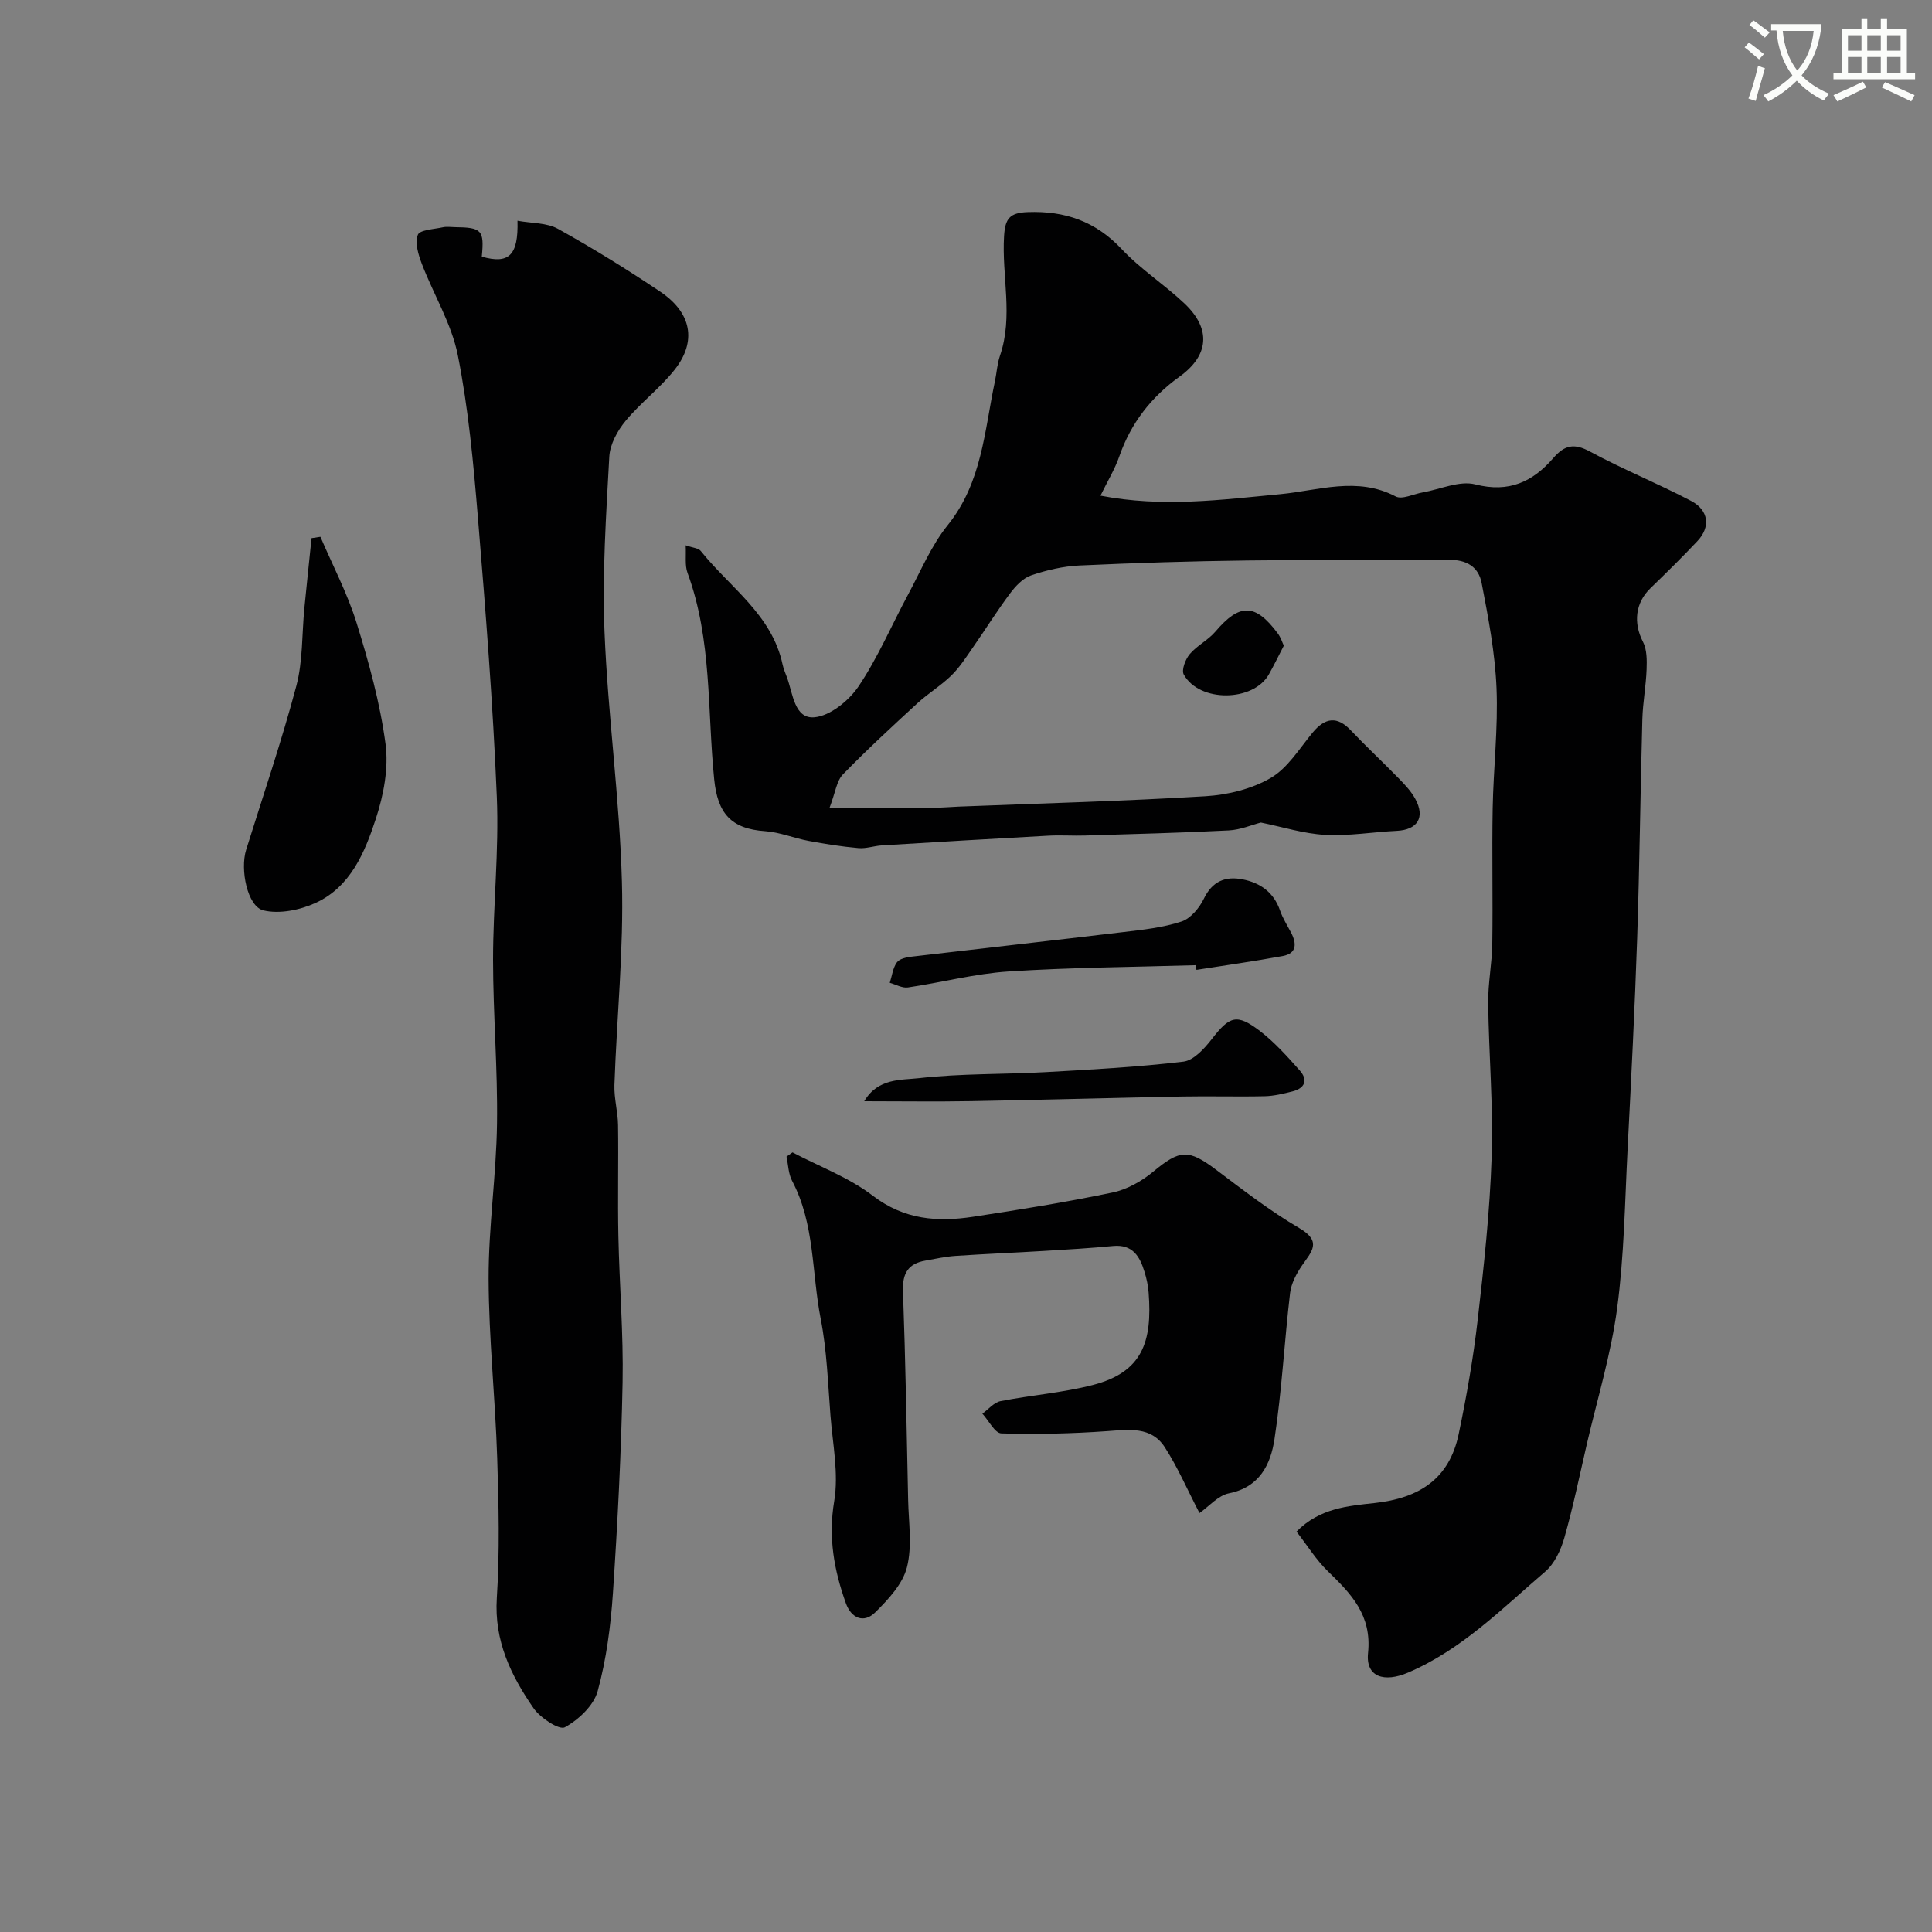 <svg enable-background="new 0 0 400 400" viewBox="0 0 400 400" xmlns="http://www.w3.org/2000/svg"><rect x="0" y="0" width="400" height="400" fill="#808080" stroke="none"/><path d="m362.1 8.8c1.1.8 2.1 1.6 3.1 2.4l-1 1.1c-1.3-1.1-2.3-2-3-2.5zm1.9 4.8c.5.2.9.4 1.4.5-.6 2.3-1.3 4.5-1.9 6.8l-1.5-.5c.8-2.1 1.4-4.3 2-6.8zm-1-9.4c1.3.9 2.4 1.8 3.4 2.5l-1 1.1c-1.4-1.2-2.4-2.1-3.2-2.6zm3.7 2.2v-1.4h10.3v1.2c-.5 3.6-1.8 6.8-4 9.4 1.5 1.6 3.4 2.8 5.7 3.8-.3.4-.7.8-1.1 1.4-2.3-1.1-4.1-2.5-5.6-4.1-1.6 1.6-3.6 3.1-5.9 4.3-.3-.5-.7-.9-1-1.3 2.4-1.1 4.4-2.5 6-4.1-1.9-2.5-3-5.6-3.3-9.3h-1.1zm8.8 0h-6.4c.3 3.3 1.3 6 3 8.2 2-2.2 3.1-5.1 3.4-8.2z" fill="#fbfcfa"/><path d="m385.3 3.8h1.3v2.2h2.8v-2.2h1.3v2.2h4.1v9.1h1.7v1.3h-16.9v-1.3h1.7v-9.1h4.1v-2.2zm.4 13.1.7 1.2c-1.8.9-3.8 1.9-6 2.9-.2-.4-.5-.8-.8-1.3 2.3-1 4.3-1.9 6.1-2.8zm-3.1-6.4h2.8v-3.2h-2.8zm0 4.6h2.8v-3.3h-2.8zm4-4.6h2.8v-3.2h-2.8zm0 4.6h2.8v-3.3h-2.8zm3.7 1.9c2.1.9 4.1 1.8 6.1 2.7l-.7 1.3c-2.2-1.1-4.2-2-6.1-2.9zm3.2-9.7h-2.8v3.2h2.8zm-2.8 7.8h2.8v-3.3h-2.8z" fill="#fbfcfa"/><g fill="#010102"><path d="m268.43 317.1c4.79-4.89 10.76-5.32 16.15-5.91 9.27-1.01 15.48-5.01 17.42-14.26 1.63-7.8 3.02-15.68 3.93-23.59 1.3-11.25 2.53-22.55 2.9-33.86.35-10.58-.59-21.19-.72-31.79-.05-4.1.79-8.2.85-12.3.14-9.33-.09-18.67.08-27.99.15-8.3 1.14-16.62.8-24.89-.3-7.3-1.69-14.59-3.08-21.79-.64-3.34-3.08-4.89-6.96-4.82-13.83.25-27.66-.03-41.49.14-11.62.14-23.24.5-34.84 1.04-3.37.16-6.8.96-10 2.05-1.69.58-3.21 2.21-4.34 3.72-2.71 3.62-5.1 7.47-7.69 11.18-1.4 2.01-2.74 4.13-4.47 5.82-2.15 2.1-4.79 3.69-7.01 5.73-5.24 4.82-10.49 9.65-15.45 14.76-1.3 1.34-1.54 3.71-2.76 6.9 7.88 0 14.83.01 21.79-.01 1.65-.01 3.31-.16 4.96-.23 17.03-.67 34.08-1.12 51.09-2.15 4.59-.28 9.56-1.49 13.48-3.77 3.51-2.04 5.94-6.05 8.65-9.35 2.67-3.25 5.16-3.45 7.91-.56 3.26 3.43 6.73 6.66 10.03 10.05 1.25 1.28 2.53 2.65 3.37 4.2 2.08 3.83.45 6.39-3.85 6.6-4.95.24-9.93 1.1-14.84.83-4.41-.24-8.76-1.63-13.29-2.55-1.83.47-4.21 1.5-6.63 1.63-9.92.51-19.85.75-29.77 1.06-2.52.08-5.04-.11-7.56.03-11.5.62-23.01 1.31-34.51 2.01-1.63.1-3.27.71-4.87.56-3.45-.31-6.89-.85-10.3-1.49-3.02-.56-5.96-1.8-8.99-2.01-7.08-.48-9.84-3.71-10.55-10.7-1.45-14.3-.43-28.94-5.53-42.79-.58-1.59-.26-3.51-.38-5.7 1.42.51 2.64.56 3.14 1.19 6.03 7.55 14.75 13.18 16.93 23.51.2.95.62 1.85.95 2.77 1.18 3.31 1.53 8.48 5.61 8.14 3.27-.27 7.16-3.44 9.16-6.4 3.99-5.93 6.83-12.63 10.23-18.96 2.63-4.88 4.8-10.16 8.23-14.42 7.11-8.83 7.61-19.53 9.78-29.8.37-1.75.46-3.59 1.04-5.27 2.8-8.18.34-16.53.85-24.79.22-3.62 1.16-4.82 4.89-4.96 7.73-.28 14.04 1.9 19.46 7.66 3.91 4.17 8.86 7.34 13.03 11.29 5.58 5.29 5 10.78-1.06 15.13-5.83 4.19-10.06 9.6-12.45 16.47-.94 2.71-2.48 5.22-3.91 8.16 12.87 2.49 24.99.85 37.25-.31 7.81-.74 15.92-3.71 23.86.47 1.34.71 3.7-.5 5.59-.83 3.66-.64 7.63-2.5 10.9-1.66 6.98 1.79 11.91-.55 16.16-5.46 2.32-2.68 4.29-3.12 7.58-1.34 6.82 3.69 14.06 6.6 20.93 10.21 3.7 1.95 4.07 5.42 1.31 8.34-3.14 3.33-6.41 6.55-9.7 9.73-3.16 3.05-3.58 7.2-1.56 11.11.83 1.61.82 3.8.75 5.72-.13 3.44-.78 6.86-.88 10.29-.41 15.1-.57 30.2-1.07 45.3-.49 14.54-1.23 29.07-1.98 43.6-.57 11.04-.71 22.15-2.17 33.08-1.26 9.47-4.1 18.74-6.27 28.09-1.5 6.49-2.84 13.02-4.66 19.42-.72 2.54-2.04 5.36-3.98 7.02-8.93 7.65-17.24 16.13-28.39 20.9-4.84 2.07-8.79.99-8.27-4.07.81-7.84-3.49-12.24-8.33-16.93-2.42-2.35-4.23-5.31-6.48-8.2z"/><path d="m99.75 53.14c5.57 1.58 7.59-.19 7.39-7.44 2.94.54 6.07.39 8.4 1.69 7.23 4.02 14.29 8.39 21.16 13 6.49 4.36 7.6 10.29 2.98 16.15-3.01 3.82-7.04 6.83-10.15 10.59-1.69 2.04-3.24 4.86-3.38 7.41-.66 12.08-1.48 24.22-.99 36.29.7 17.26 3.13 34.46 3.6 51.72.39 14.01-1.07 28.06-1.55 42.1-.09 2.74.71 5.51.75 8.27.11 7.66-.09 15.33.07 23 .21 10.1 1.06 20.21.87 30.3-.28 14.54-1.03 29.08-2 43.6-.46 6.83-1.36 13.74-3.16 20.31-.82 2.99-3.95 5.92-6.8 7.49-1.15.63-5.09-1.95-6.47-3.95-4.69-6.78-8.18-13.96-7.61-22.81.62-9.63.39-19.33.08-28.99-.4-12.38-1.74-24.74-1.78-37.11-.03-10.7 1.59-21.4 1.74-32.1.16-11.29-.81-22.6-.82-33.9 0-11.27 1.25-22.56.78-33.8-.8-19.28-2.32-38.54-3.91-57.78-.93-11.25-1.97-22.57-4.16-33.62-1.3-6.54-5.02-12.59-7.45-18.93-.73-1.9-1.46-4.33-.83-6.01.38-1.03 3.33-1.16 5.16-1.56.79-.18 1.66-.04 2.49-.03 5.61.06 6.12.62 5.59 6.11z"/><path d="m164.08 238.59c5.59 2.94 11.7 5.2 16.65 8.99 6.48 4.95 13.35 5.46 20.72 4.34 9.67-1.47 19.34-3.03 28.91-5.03 2.98-.62 6.01-2.33 8.39-4.3 5.53-4.59 7.28-4.73 13.05-.39 5.61 4.22 11.19 8.54 17.23 12.08 4.77 2.79 2.47 4.9.53 7.74-1.15 1.68-2.22 3.7-2.46 5.67-1.19 10.09-1.71 20.28-3.24 30.31-.78 5.12-3.03 9.9-9.4 11.17-2.27.45-4.17 2.73-6.12 4.09-2.54-4.88-4.51-9.5-7.2-13.65-2.8-4.31-7.38-3.63-11.89-3.31-7.29.52-14.63.69-21.93.47-1.35-.04-2.62-2.66-3.93-4.09 1.25-.89 2.39-2.32 3.76-2.59 6.34-1.25 12.86-1.73 19.1-3.34 10.3-2.66 12.34-8.96 11.56-19.13-.11-1.45-.42-2.9-.85-4.29-.97-3.18-2.44-5.74-6.5-5.36-4.75.45-9.52.74-14.28 1.02-6.11.37-12.24.62-18.35 1.03-2.1.14-4.17.61-6.25.98-3.51.61-4.76 2.58-4.63 6.25.52 14.42.77 28.85 1.07 43.27.1 4.68.87 9.58-.25 13.98-.88 3.46-3.86 6.64-6.54 9.3-2.41 2.39-5.01 1.22-6.11-1.89-2.43-6.81-3.67-13.59-2.41-21.09.96-5.71-.31-11.82-.77-17.74-.53-6.71-.74-13.5-2.03-20.07-1.87-9.52-1.18-19.59-5.92-28.54-.77-1.46-.79-3.32-1.15-5 .39-.29.81-.58 1.24-.88z"/><path d="m66.34 111.14c2.53 5.92 5.58 11.68 7.48 17.8 2.55 8.2 4.87 16.6 6 25.08.67 5.01-.4 10.59-2 15.48-2.28 6.97-5.24 14.14-12.52 17.46-3.22 1.46-7.44 2.32-10.75 1.53-3.34-.8-4.87-8.45-3.59-12.54 3.53-11.29 7.35-22.5 10.39-33.92 1.37-5.16 1.14-10.74 1.67-16.13.47-4.83.99-9.65 1.48-14.48.6-.09 1.22-.19 1.84-.28z"/><path d="m247.57 199.83c-12.92.39-25.85.46-38.74 1.3-6.99.45-13.89 2.29-20.86 3.31-1.18.17-2.5-.62-3.75-.96.46-1.43.63-3.07 1.47-4.23.54-.76 2-1.06 3.1-1.19 14.61-1.72 29.24-3.34 43.84-5.09 4.04-.48 8.16-.92 11.99-2.18 1.88-.62 3.69-2.8 4.62-4.71 1.75-3.63 4.44-4.72 8.02-4.02 3.69.72 6.47 2.7 7.77 6.48.55 1.59 1.49 3.05 2.28 4.56 1.17 2.26 1.2 4.3-1.75 4.84-5.93 1.09-11.9 1.92-17.85 2.86-.05-.32-.09-.65-.14-.97z"/><path d="m178.93 228c2.84-4.83 7.65-4.36 11.35-4.78 8.67-.99 17.48-.76 26.22-1.25 9.52-.53 19.05-1.05 28.5-2.17 2.14-.25 4.36-2.71 5.88-4.66 3.69-4.76 5.15-5.36 9.95-1.7 3.06 2.34 5.7 5.3 8.28 8.2 1.76 1.99 1.04 3.69-1.54 4.33-1.88.47-3.82.95-5.74.99-5.68.13-11.36-.05-17.04.06-14.57.28-29.14.7-43.72.96-7.21.13-14.42.02-22.14.02z"/><path d="m265.8 133.68c-1.16 2.24-2.06 4.11-3.08 5.92-3.22 5.74-14.39 5.88-17.63.06-.52-.93.34-3.17 1.23-4.23 1.5-1.78 3.81-2.89 5.32-4.67 5-5.88 8.24-5.89 12.9.37.67.89 1 2.03 1.26 2.55z"/></g></svg>